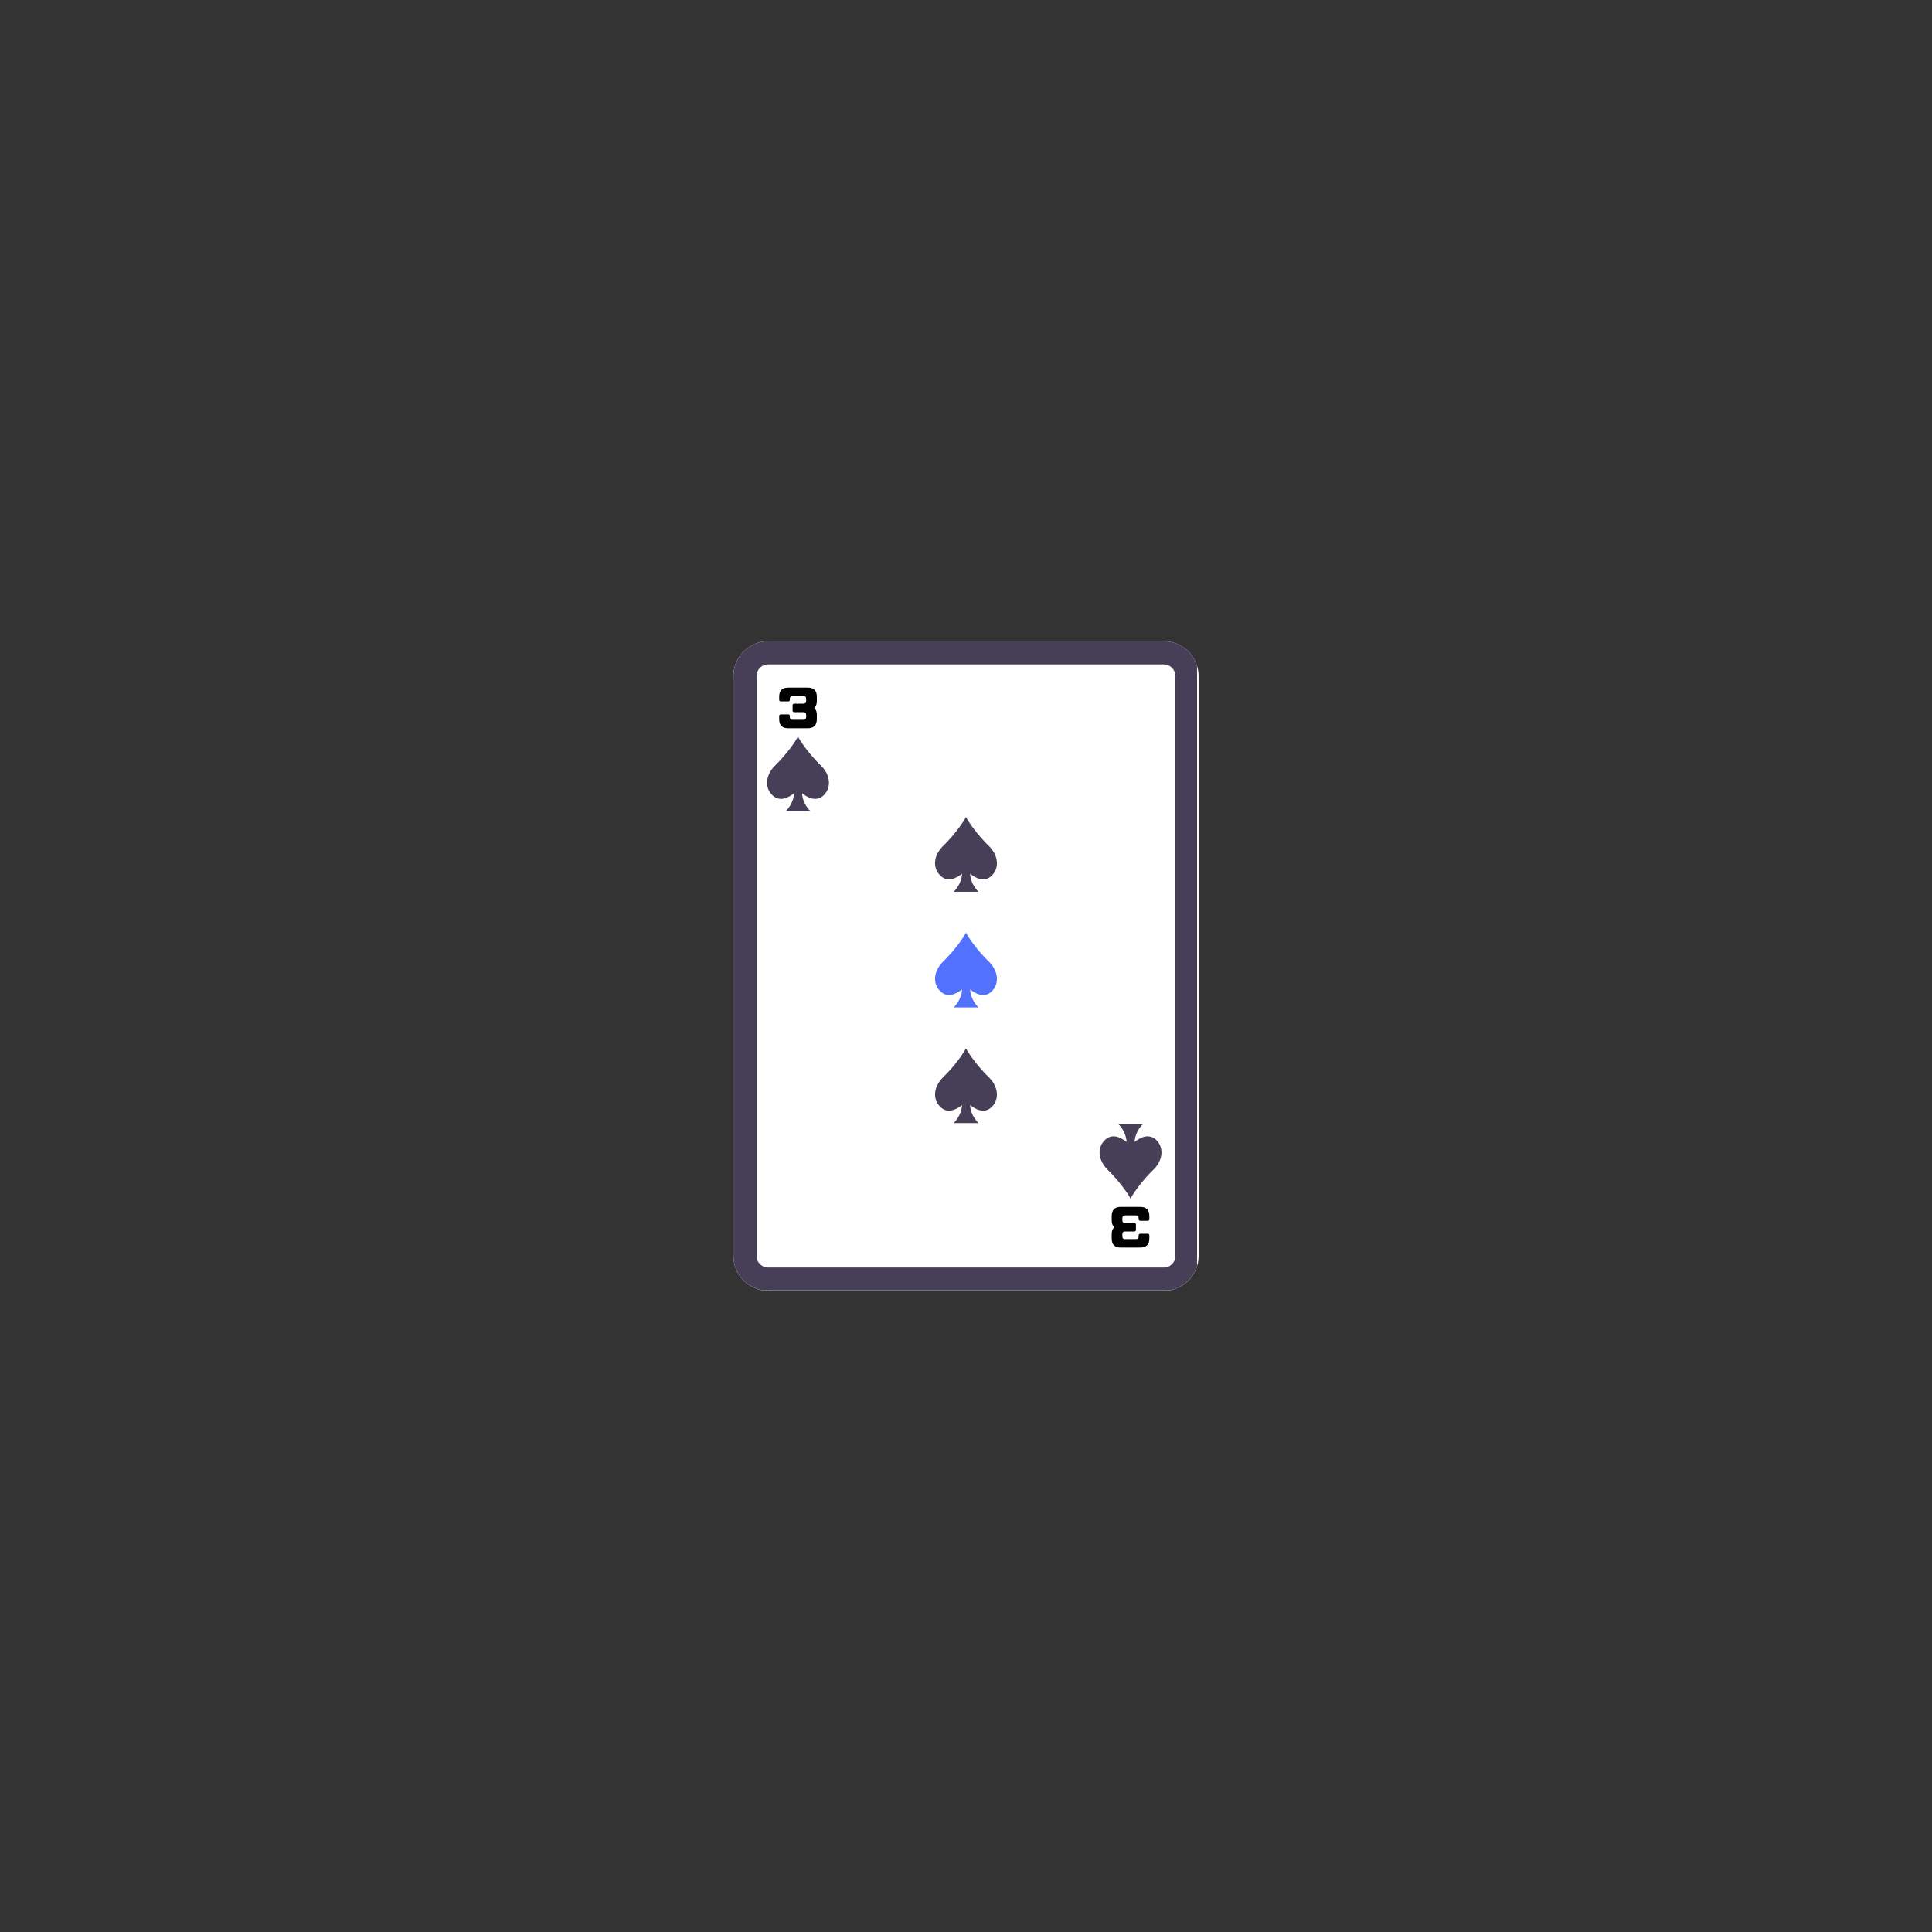 <svg xmlns="http://www.w3.org/2000/svg" xmlns:xlink="http://www.w3.org/1999/xlink" width="500" zoomAndPan="magnify" viewBox="0 0 375 375" height="500" preserveAspectRatio="xMidYMid meet" version="1.0"><rect x="0" y="0" width="375" height="375" fill="#333333" stroke="none"/><defs><g/><clipPath id="579e9c0e49"><path d="M 142.352 124.465 L 232.648 124.465 L 232.648 250.535 L 142.352 250.535 Z M 142.352 124.465 " clip-rule="nonzero"/></clipPath><clipPath id="6934b1cb3c"><path d="M 149.102 124.465 L 225.898 124.465 C 227.688 124.465 229.406 125.176 230.672 126.441 C 231.938 127.707 232.648 129.426 232.648 131.215 L 232.648 243.785 C 232.648 245.574 231.938 247.293 230.672 248.559 C 229.406 249.824 227.688 250.535 225.898 250.535 L 149.102 250.535 C 145.375 250.535 142.352 247.512 142.352 243.785 L 142.352 131.215 C 142.352 127.488 145.375 124.465 149.102 124.465 Z M 149.102 124.465 " clip-rule="nonzero"/></clipPath><clipPath id="f6d385ffc9"><path d="M 142.355 124.465 L 232.352 124.465 L 232.352 250.465 L 142.355 250.465 Z M 142.355 124.465 " clip-rule="nonzero"/></clipPath><clipPath id="750fcafeb0"><path d="M 149.105 124.465 L 225.895 124.465 C 227.684 124.465 229.398 125.176 230.664 126.441 C 231.93 127.707 232.645 129.426 232.645 131.215 L 232.645 243.773 C 232.645 245.566 231.93 247.281 230.664 248.547 C 229.398 249.812 227.684 250.523 225.895 250.523 L 149.105 250.523 C 145.375 250.523 142.355 247.504 142.355 243.773 L 142.355 131.215 C 142.355 127.488 145.375 124.465 149.105 124.465 Z M 149.105 124.465 " clip-rule="nonzero"/></clipPath><clipPath id="51ca093bcb"><path d="M 148.391 142.879 L 161 142.879 L 161 157.879 L 148.391 157.879 Z M 148.391 142.879 " clip-rule="nonzero"/></clipPath><clipPath id="6f8ff52c45"><path d="M 213 218.07 L 225.688 218.07 L 225.688 232.742 L 213 232.742 Z M 213 218.07 " clip-rule="nonzero"/></clipPath><clipPath id="456e5716c5"><path d="M 181 158.496 L 193.746 158.496 L 193.746 173.496 L 181 173.496 Z M 181 158.496 " clip-rule="nonzero"/></clipPath><clipPath id="445fe17392"><path d="M 181 203.395 L 193.746 203.395 L 193.746 218 L 181 218 Z M 181 203.395 " clip-rule="nonzero"/></clipPath><clipPath id="414ca5c0a4"><path d="M 181 181 L 193.746 181 L 193.746 195.945 L 181 195.945 Z M 181 181 " clip-rule="nonzero"/></clipPath></defs><g clip-path="url(#579e9c0e49)"><g clip-path="url(#6934b1cb3c)"><path fill="#ffffff" d="M 142.352 124.465 L 232.648 124.465 L 232.648 250.535 L 142.352 250.535 Z M 142.352 124.465 " fill-opacity="1" fill-rule="nonzero"/></g></g><g clip-path="url(#f6d385ffc9)"><g clip-path="url(#750fcafeb0)"><path stroke-linecap="butt" transform="matrix(0.75, 0, 0, 0.75, 142.354, 124.465)" fill="none" stroke-linejoin="miter" d="M 9.002 -0.001 L 111.387 -0.001 C 113.773 -0.001 116.059 0.947 117.747 2.635 C 119.434 4.322 120.387 6.614 120.387 8.999 L 120.387 159.077 C 120.387 161.468 119.434 163.754 117.747 165.442 C 116.059 167.129 113.773 168.077 111.387 168.077 L 9.002 168.077 C 4.028 168.077 0.002 164.051 0.002 159.077 L 0.002 8.999 C 0.002 4.03 4.028 -0.001 9.002 -0.001 Z M 9.002 -0.001 " stroke="#463f57" stroke-width="12" stroke-opacity="1" stroke-miterlimit="4"/></g></g><g clip-path="url(#51ca093bcb)"><path fill="#463f57" d="M 159.48 148.738 C 156.926 146.273 155.246 143.699 154.887 142.957 C 154.527 143.699 152.848 146.273 150.297 148.738 C 148.594 150.531 148.391 152.883 149.914 154.336 C 151.371 155.77 153.117 154.762 154.125 153.977 C 154.102 154.492 153.926 156.016 152.512 157.473 L 157.305 157.473 C 155.871 156.016 155.695 154.469 155.695 153.977 C 156.68 154.762 158.426 155.77 159.906 154.336 C 161.383 152.883 161.184 150.508 159.48 148.738 " fill-opacity="1" fill-rule="nonzero"/></g><g clip-path="url(#6f8ff52c45)"><path fill="#463f57" d="M 224.023 226.883 C 221.469 229.348 219.793 231.922 219.434 232.66 C 219.074 231.922 217.395 229.348 214.84 226.883 C 213.141 225.09 212.938 222.738 214.461 221.285 C 215.914 219.852 217.664 220.859 218.672 221.641 C 218.648 221.129 218.469 219.605 217.059 218.148 L 221.852 218.148 C 220.418 219.605 220.238 221.148 220.238 221.641 C 221.227 220.859 222.973 219.852 224.449 221.285 C 225.93 222.738 225.727 225.113 224.023 226.883 " fill-opacity="1" fill-rule="nonzero"/></g><g fill="#000000" fill-opacity="1"><g transform="translate(151.059, 140.787)"><g><path d="M 2.25 -4.969 L 2.25 -5.156 C 2.25 -5.508 2.43 -5.688 2.781 -5.688 L 4.887 -5.688 C 5.238 -5.688 5.418 -5.508 5.418 -5.156 L 5.418 -4.727 C 5.418 -4.375 5.238 -4.203 4.887 -4.203 L 3.133 -4.203 C 2.891 -4.203 2.781 -4.094 2.781 -3.879 L 2.781 -2.879 C 2.781 -2.664 2.891 -2.555 3.133 -2.555 L 4.887 -2.555 C 5.238 -2.555 5.418 -2.387 5.418 -2.035 L 5.418 -1.609 C 5.418 -1.262 5.238 -1.078 4.887 -1.078 L 2.781 -1.078 C 2.43 -1.078 2.25 -1.262 2.25 -1.609 L 2.25 -1.801 C 2.25 -2.023 2.133 -2.125 1.898 -2.125 L 0.531 -2.125 C 0.289 -2.125 0.18 -2.023 0.18 -1.801 L 0.18 -1.195 C 0.18 -0.027 0.766 0.566 1.934 0.566 L 5.734 0.566 C 6.902 0.566 7.48 -0.027 7.488 -1.195 L 7.488 -2.141 C 7.48 -2.672 7.309 -3.086 6.957 -3.375 C 7.309 -3.664 7.48 -4.078 7.488 -4.609 L 7.488 -5.57 C 7.48 -6.742 6.902 -7.324 5.734 -7.324 L 1.934 -7.324 C 0.766 -7.324 0.18 -6.742 0.18 -5.57 L 0.18 -4.969 C 0.18 -4.742 0.289 -4.645 0.531 -4.645 L 1.898 -4.645 C 2.133 -4.645 2.25 -4.742 2.25 -4.969 Z M 2.25 -4.969 "/></g></g></g><g fill="#000000" fill-opacity="1"><g transform="translate(223.268, 234.826)"><g><path d="M -2.25 4.969 L -2.25 5.156 C -2.25 5.508 -2.43 5.688 -2.781 5.688 L -4.887 5.688 C -5.238 5.688 -5.418 5.508 -5.418 5.156 L -5.418 4.727 C -5.418 4.375 -5.238 4.203 -4.887 4.203 L -3.133 4.203 C -2.891 4.203 -2.781 4.094 -2.781 3.879 L -2.781 2.879 C -2.781 2.664 -2.891 2.555 -3.133 2.555 L -4.887 2.555 C -5.238 2.555 -5.418 2.387 -5.418 2.035 L -5.418 1.609 C -5.418 1.262 -5.238 1.078 -4.887 1.078 L -2.781 1.078 C -2.43 1.078 -2.25 1.262 -2.25 1.609 L -2.25 1.801 C -2.25 2.023 -2.133 2.125 -1.898 2.125 L -0.531 2.125 C -0.289 2.125 -0.18 2.023 -0.18 1.801 L -0.18 1.195 C -0.18 0.027 -0.766 -0.566 -1.934 -0.566 L -5.734 -0.566 C -6.902 -0.566 -7.48 0.027 -7.488 1.195 L -7.488 2.141 C -7.48 2.672 -7.309 3.086 -6.957 3.375 C -7.309 3.664 -7.48 4.078 -7.488 4.609 L -7.488 5.57 C -7.48 6.742 -6.902 7.324 -5.734 7.324 L -1.934 7.324 C -0.766 7.324 -0.18 6.742 -0.18 5.57 L -0.18 4.969 C -0.18 4.742 -0.289 4.645 -0.531 4.645 L -1.898 4.645 C -2.133 4.645 -2.25 4.742 -2.25 4.969 Z M -2.25 4.969 "/></g></g></g><g clip-path="url(#456e5716c5)"><path fill="#463f57" d="M 192.086 164.355 C 189.531 161.891 187.852 159.316 187.492 158.574 C 187.137 159.316 185.457 161.891 182.902 164.355 C 181.199 166.145 180.996 168.496 182.523 169.953 C 183.977 171.387 185.723 170.379 186.734 169.594 C 186.711 170.109 186.531 171.633 185.121 173.09 L 189.914 173.09 C 188.48 171.633 188.301 170.086 188.301 169.594 C 189.285 170.379 191.031 171.387 192.512 169.953 C 193.988 168.496 193.789 166.121 192.086 164.355 " fill-opacity="1" fill-rule="nonzero"/></g><g clip-path="url(#445fe17392)"><path fill="#463f57" d="M 192.086 209.254 C 189.531 206.789 187.852 204.215 187.492 203.477 C 187.137 204.215 185.457 206.789 182.902 209.254 C 181.199 211.047 180.996 213.398 182.523 214.852 C 183.977 216.285 185.723 215.277 186.734 214.496 C 186.711 215.008 186.531 216.531 185.121 217.988 L 189.914 217.988 C 188.48 216.531 188.301 214.988 188.301 214.496 C 189.285 215.277 191.031 216.285 192.512 214.852 C 193.988 213.398 193.789 211.023 192.086 209.254 " fill-opacity="1" fill-rule="nonzero"/></g><g clip-path="url(#414ca5c0a4)"><path fill="#5271ff" d="M 192.086 186.805 C 189.531 184.34 187.852 181.766 187.492 181.023 C 187.137 181.766 185.457 184.34 182.902 186.805 C 181.199 188.598 180.996 190.949 182.523 192.402 C 183.977 193.836 185.723 192.828 186.734 192.043 C 186.711 192.559 186.531 194.082 185.121 195.539 L 189.914 195.539 C 188.48 194.082 188.301 192.535 188.301 192.043 C 189.285 192.828 191.031 193.836 192.512 192.402 C 193.988 190.949 193.789 188.574 192.086 186.805 " fill-opacity="1" fill-rule="nonzero"/></g></svg>